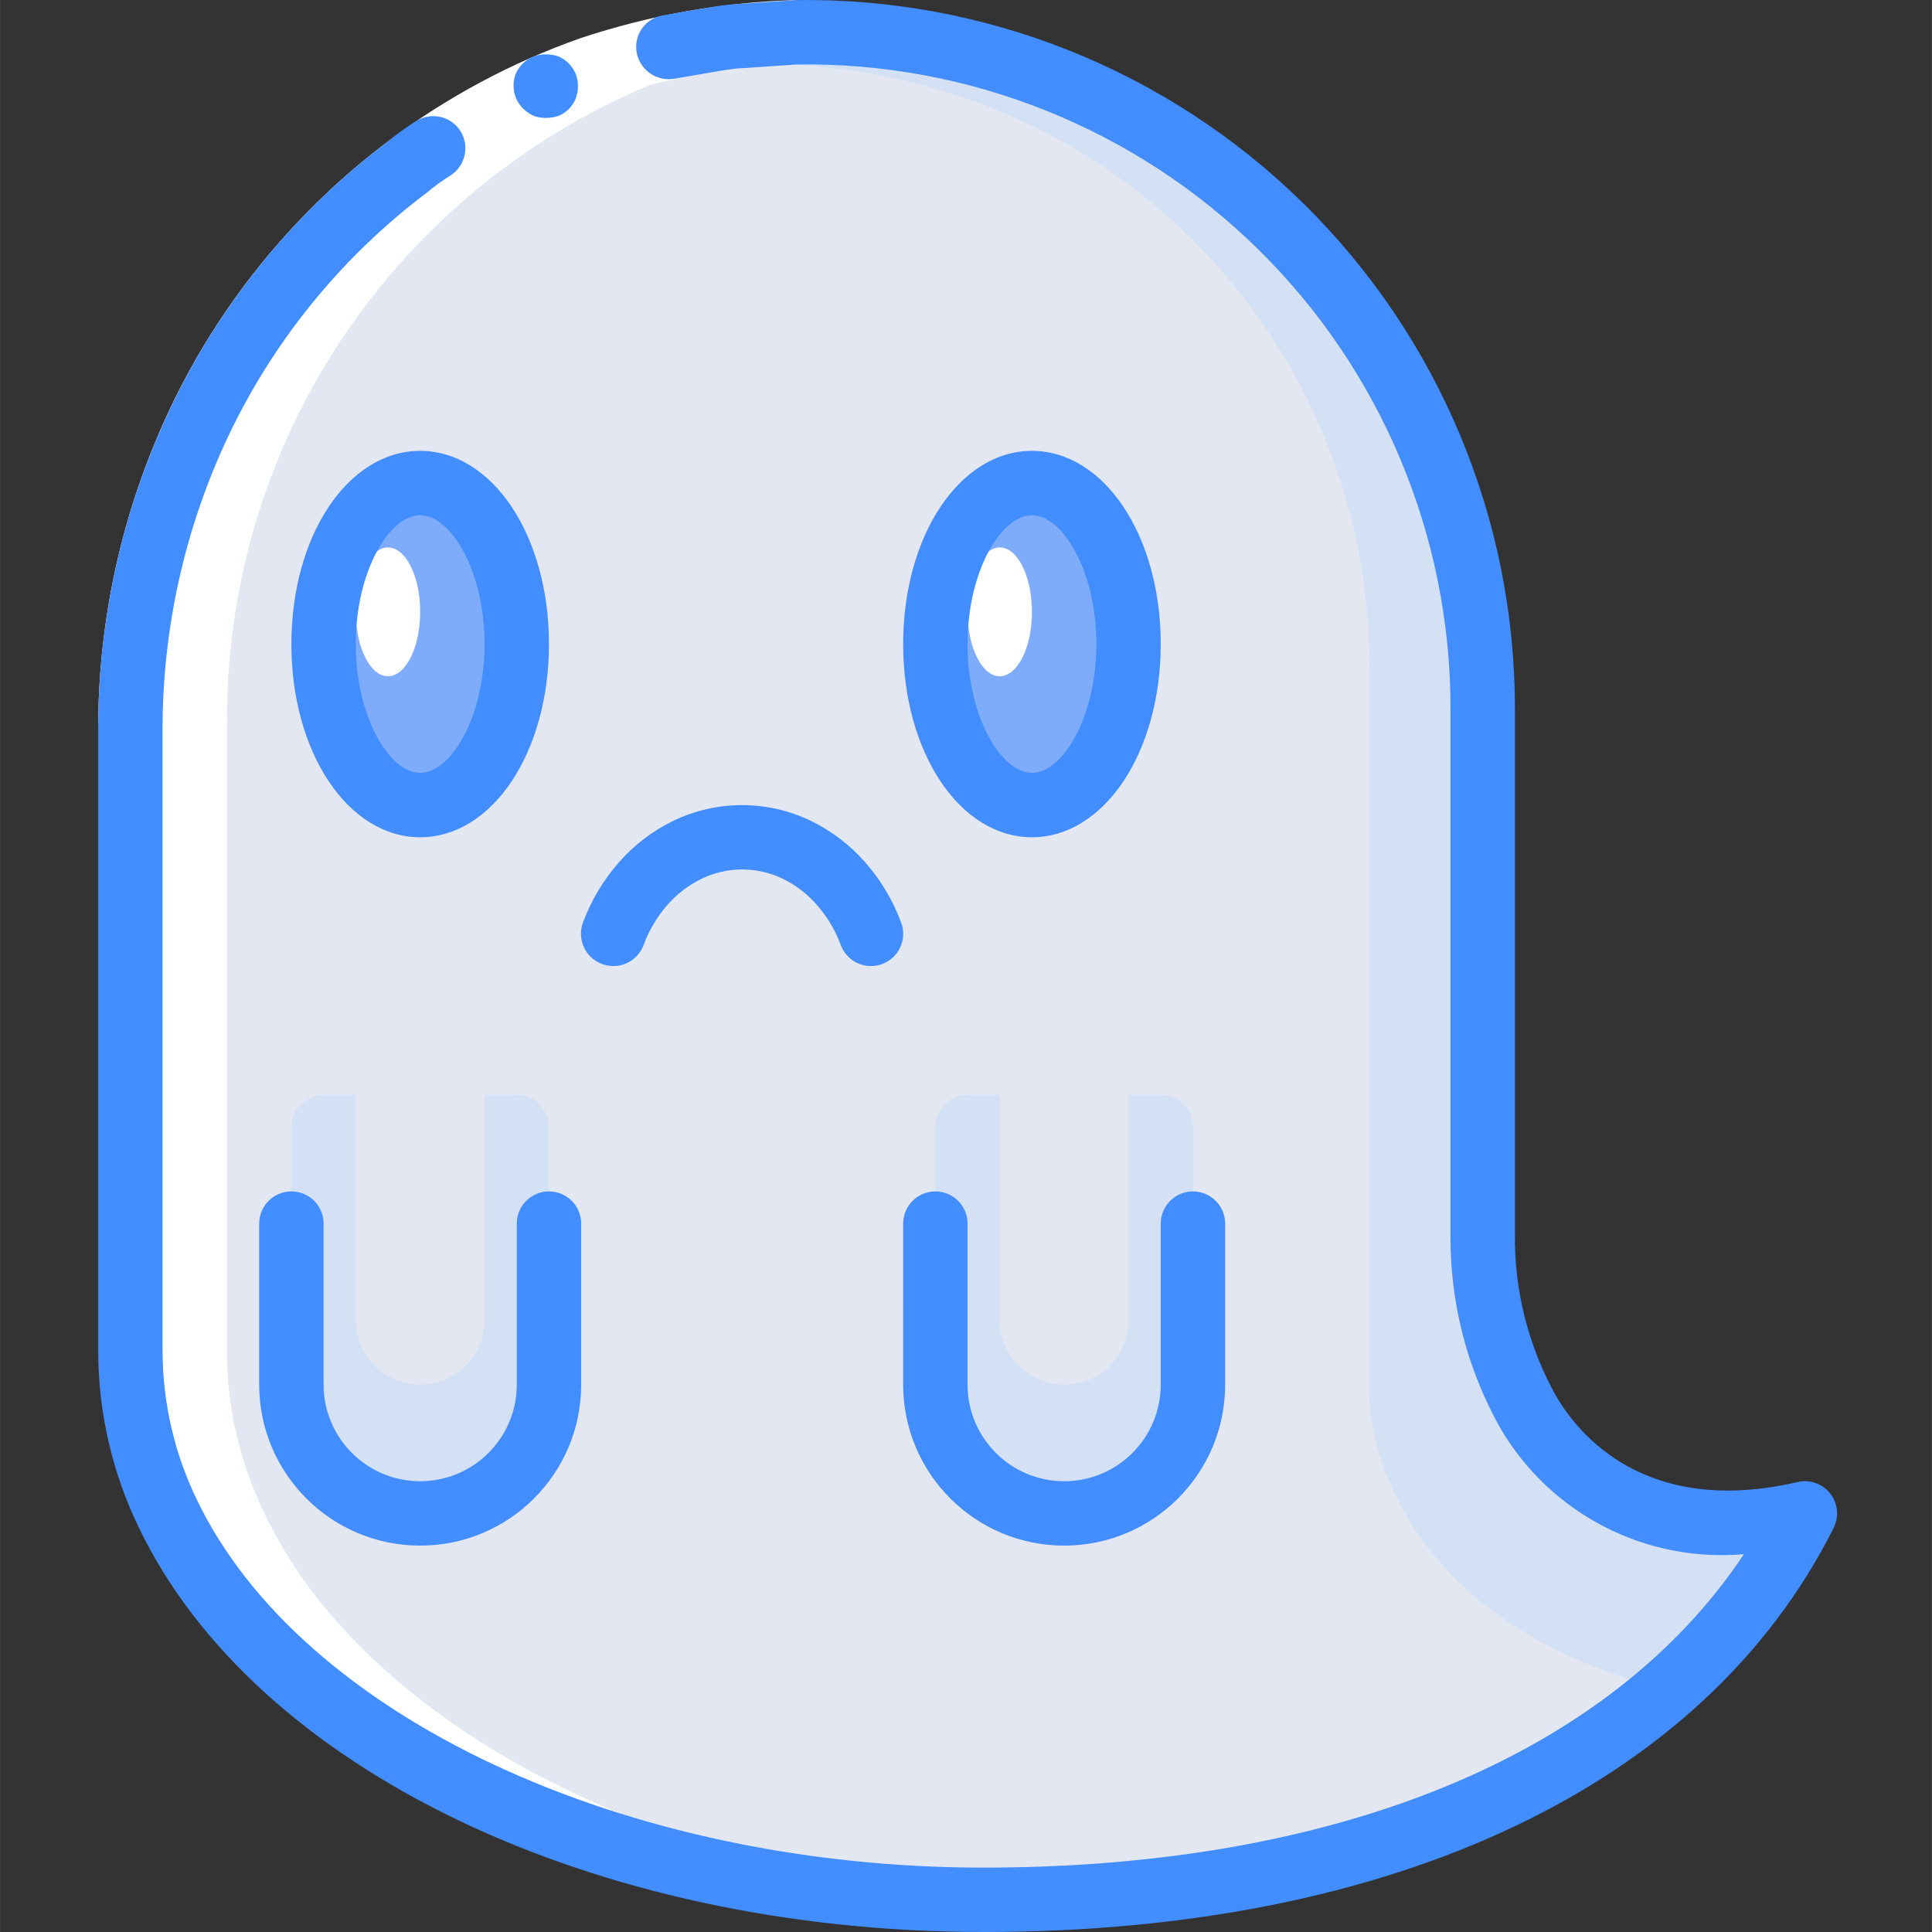 <svg height="512pt" viewBox="-26 0 512 512.022" width="512pt" xmlns="http://www.w3.org/2000/svg"><rect x="-26" y="0" width="512" height="512.022" fill="#333333" stroke="none"/><path d="m452.277 401.09c-8.855 17.578-21.059 33.258-35.926 46.164-42.582 37.547-107.52 56.234-181.672 56.234-2.137 0-4.27 0-6.402-.172-80.641-1.277-150.699-29.781-188.926-71.68-8.434-9.102-15.477-19.395-20.91-30.547-.512-1.023-.938-2.051-1.363-3.074-5.586-12.453-8.492-25.941-8.535-39.594v-166.656c0-98.559 77.91-181.676 176.473-183.211 14.293-.262 28.562 1.227 42.492 4.438 81.566 18.578 139.434 91.109 139.438 174.762v139.094c-.223 16.598 3.926 32.961 12.031 47.445 11.266 19.371 35.242 35.586 73.301 26.797zm0 0" fill="#d4e1f4"/><path d="m409.609 446.23c-42.836 36.949-107.348 55.977-181.332 57.086-80.641-1.277-150.699-29.781-188.926-71.68-8.434-9.102-15.477-19.395-20.91-30.547-.512-1.023-.938-2.051-1.363-3.074v-221.781c.234-88.094 71.816-159.336 159.914-159.145 10.84-.027 21.652 1.09 32.258 3.328 74.219 14.93 127.621 80.113 127.656 155.816v194.477s0 54.102 72.703 75.52zm0 0" fill="#e3e7f2"/><path d="m110.945 170.688c0-23.562-11.461-42.664-25.602-42.664-14.137 0-25.598 19.102-25.598 42.664 0 23.566 11.461 42.668 25.598 42.668 14.141 0 25.602-19.102 25.602-42.668zm0 0" fill="#7facfa"/><path d="m85.344 162.156c0-9.426-3.82-17.066-8.531-17.066-4.715 0-8.535 7.641-8.535 17.066s3.82 17.066 8.535 17.066c4.711 0 8.531-7.641 8.531-17.066zm0 0" fill="#fff"/><path d="m273.078 170.688c0-23.562-11.461-42.664-25.602-42.664-14.137 0-25.598 19.102-25.598 42.664 0 23.566 11.461 42.668 25.598 42.668 14.141 0 25.602-19.102 25.602-42.668zm0 0" fill="#7facfa"/><path d="m204.812 256.023c-3.562 0-6.75-2.211-7.996-5.547-1.434-3.918-3.586-7.535-6.34-10.668-2.527-2.898-5.609-5.258-9.062-6.938-6.781-3.262-14.68-3.262-21.461 0-3.461 1.68-6.547 4.039-9.074 6.938-2.754 3.129-4.906 6.742-6.34 10.66-1.066 2.855-3.574 4.926-6.582 5.43-3.008.504-6.055-.633-7.996-2.988-1.941-2.352-2.48-5.559-1.414-8.418 2.172-5.871 5.41-11.293 9.551-15.988 4.043-4.617 8.977-8.367 14.508-11.027 11.445-5.477 24.758-5.477 36.207 0 5.527 2.664 10.461 6.414 14.504 11.027 4.145 4.695 7.379 10.117 9.551 15.988 1.652 4.414-.586 9.332-5 10.984-.977.363-2.012.551-3.055.547zm0 0" fill="#d4e1f4"/><path d="m247.477 162.156c0-9.426-3.82-17.066-8.531-17.066-4.715 0-8.535 7.641-8.535 17.066s3.82 17.066 8.535 17.066c4.711 0 8.531-7.641 8.531-17.066zm0 0" fill="#fff"/><path d="m119.477 315.754v42.668c0 18.852-15.281 34.133-34.133 34.133s-34.133-15.281-34.133-34.133v-42.668" fill="#d4e1f4"/><path d="m119.477 298.688v34.133c0 18.852-15.281 34.137-34.133 34.137s-34.133-15.285-34.133-34.137v-34.133c0-4.711 3.82-8.531 8.535-8.531h51.199c4.711 0 8.531 3.82 8.531 8.531zm0 0" fill="#d4e1f4"/><path d="m68.277 281.621h34.133v68.27c0 9.426-7.641 17.066-17.066 17.066s-17.066-7.641-17.066-17.066zm0 0" fill="#e3e7f2"/><path d="m290.145 315.754v42.668c0 18.852-15.281 34.133-34.133 34.133-18.852 0-34.133-15.281-34.133-34.133v-42.668" fill="#d4e1f4"/><path d="m290.145 298.688v34.133c0 18.852-15.281 34.137-34.133 34.137-18.852 0-34.133-15.285-34.133-34.137v-34.133c0-4.711 3.82-8.531 8.531-8.531h51.199c4.715 0 8.535 3.82 8.535 8.531zm0 0" fill="#d4e1f4"/><path d="m238.945 281.621h34.133v68.27c0 9.426-7.641 17.066-17.066 17.066s-17.066-7.641-17.066-17.066zm0 0" fill="#e3e7f2"/><path d="m451.066 403.23c.383-.734.852-1.406 1.211-2.141-2.406.566-4.754 1.023-7.039 1.363 1.918.344 3.824.598 5.828.777zm0 0" fill="#fff"/><path d="m18.441 401.09c5.434 11.152 12.477 21.445 20.91 30.547 38.227 41.898 108.285 70.402 188.926 71.68 2.133.172 4.266.172 6.402.172 5.238 0 10.426-.117 15.57-.305-79.102-2.066-147.625-30.277-185.301-71.547-8.43-9.102-15.473-19.395-20.906-30.547-.512-1.023-.938-2.051-1.363-3.074-5.59-12.453-8.496-25.941-8.535-39.594v-166.656c-.598-95.434 72.609-175.125 167.75-182.613-5.574-.441-11.188-.699-16.879-.598-98.562 1.535-176.473 84.652-176.473 183.211v166.656c.043 13.652 2.949 27.141 8.535 39.594.426 1.023.852 2.051 1.363 3.074zm0 0" fill="#fff"/><path d="m185.117 17.09c-17.598.535-35.023 3.613-51.738 9.137-16.625 5.875-32.246 14.266-46.328 24.875-21.762 16.41-39.379 37.684-51.438 62.125-12 24.465-18.336 51.316-18.535 78.566h-17.066c.199-29.895 7.152-59.355 20.336-86.188 13.246-26.805 32.582-50.133 56.465-68.121 15.5-11.684 32.703-20.914 51.012-27.367 18.418-6.125 37.633-9.527 57.035-10.094zm0 0" fill="#fff"/><g fill="#428dff"><path d="m51.211 170.688c0 28.707 14.992 51.203 34.133 51.203s34.133-22.496 34.133-51.203c0-28.703-14.992-51.199-34.133-51.199s-34.133 22.496-34.133 51.199zm51.199 0c0 19.543-9.012 34.133-17.066 34.133s-17.066-14.59-17.066-34.133c0-19.539 9.012-34.133 17.066-34.133s17.066 14.594 17.066 34.133zm0 0"/><path d="m247.477 221.891c19.141 0 34.133-22.496 34.133-51.203 0-28.703-14.992-51.199-34.133-51.199-19.141 0-34.133 22.496-34.133 51.199 0 28.707 14.992 51.203 34.133 51.203zm0-85.336c8.059 0 17.066 14.594 17.066 34.133 0 19.543-9.008 34.133-17.066 34.133-8.055 0-17.066-14.59-17.066-34.133 0-19.539 9.012-34.133 17.066-34.133zm0 0"/><path d="m115.738 30.82c2.066.621 4.273.574 6.309-.129 2.004-.828 3.605-2.41 4.461-4.402l.473-1.555c.117-.559.168-1.133.152-1.707.051-.539.027-1.086-.078-1.621-.105-.562-.254-1.113-.434-1.656-.812-2.117-2.434-3.824-4.508-4.742-1.09-.418-2.246-.617-3.41-.598-3.602-.082-6.863 2.102-8.16 5.461-.363 1.098-.508 2.258-.426 3.414.066 1.105.348 2.191.828 3.191 1.016 1.984 2.719 3.527 4.793 4.344zm0 0"/><path d="m234.68 512.023c109.098 0 191.188-39.043 225.277-107.121 1.48-2.957 1.121-6.504-.926-9.102-2.047-2.598-5.41-3.777-8.629-3.031-40.406 9.387-58.184-12.801-64-22.758-7.379-13.176-11.148-28.066-10.926-43.164v-139.094c.008-50.293-20.168-98.484-56-133.777-35.832-35.289-84.328-54.727-134.617-53.953l-17.852 1.211c-5.914.75-11.773 1.938-17.664 2.902-2.273.469-4.258 1.855-5.484 3.828-1.223 1.977-1.586 4.367-1 6.613 1.184 4.402 5.574 7.133 10.043 6.25 5.344-.855 10.648-1.949 16.008-2.629l16.199-1.109c45.719-.707 89.809 16.961 122.387 49.043 32.578 32.086 50.922 75.898 50.914 121.621v139.094c-.223 18.102 4.344 35.938 13.234 51.703 13.262 22.641 38.375 35.617 64.516 33.34-35.211 53.027-107.438 83.066-201.48 83.066-95.27 0-181.02-40.109-208.531-97.527-5.898-12.164-9-25.492-9.07-39.008v-166.629c.207-27.25 6.547-54.105 18.551-78.566 12.059-24.438 29.668-45.715 51.422-62.125 2.07-1.746 4.266-3.336 6.57-4.762 3.785-2.625 4.828-7.762 2.371-11.656-1.242-1.926-3.211-3.27-5.457-3.73-2.25-.457-4.586.008-6.488 1.289-2.531 1.578-4.949 3.328-7.234 5.242-23.879 18-43.207 41.34-56.441 68.156-13.188 26.816-20.148 56.266-20.359 86.152v166.629c.07 16.059 3.742 31.898 10.742 46.352 30.73 64.148 120.723 107.25 223.926 107.25zm0 0"/><path d="m51.211 315.754c-4.711 0-8.531 3.82-8.531 8.535v42.668c0 23.562 19.102 42.664 42.664 42.664 23.566 0 42.668-19.102 42.668-42.664v-42.668c0-4.715-3.82-8.535-8.535-8.535-4.711 0-8.531 3.82-8.531 8.535v42.668c0 14.137-11.461 25.598-25.602 25.598-14.137 0-25.598-11.461-25.598-25.598v-42.668c0-4.715-3.82-8.535-8.535-8.535zm0 0"/><path d="m213.344 366.957c0 23.562 19.102 42.664 42.668 42.664 23.562 0 42.668-19.102 42.668-42.664v-42.668c0-4.715-3.824-8.535-8.535-8.535-4.715 0-8.535 3.82-8.535 8.535v42.668c0 14.137-11.461 25.598-25.598 25.598-14.141 0-25.602-11.461-25.602-25.598v-42.668c0-4.715-3.82-8.535-8.531-8.535-4.715 0-8.535 3.82-8.535 8.535zm0 0"/><path d="m133.551 255.484c2.121.797 4.473.715 6.531-.227 2.062-.938 3.668-2.66 4.457-4.781 1.434-3.918 3.586-7.535 6.34-10.668 2.527-2.898 5.613-5.258 9.074-6.938 6.781-3.262 14.68-3.262 21.461 0 3.453 1.68 6.535 4.039 9.062 6.938 2.754 3.129 4.906 6.742 6.34 10.66 1.242 3.34 4.43 5.555 7.996 5.555 1.02 0 2.035-.184 2.992-.539 4.414-1.652 6.652-6.57 5.004-10.98-2.172-5.875-5.41-11.297-9.551-15.992-4.043-4.613-8.977-8.363-14.508-11.027-11.445-5.477-24.758-5.477-36.207 0-5.527 2.66-10.461 6.41-14.504 11.027-4.145 4.695-7.379 10.117-9.551 15.992-.789 2.125-.699 4.48.25 6.539.949 2.062 2.68 3.66 4.812 4.441zm0 0"/></g></svg>